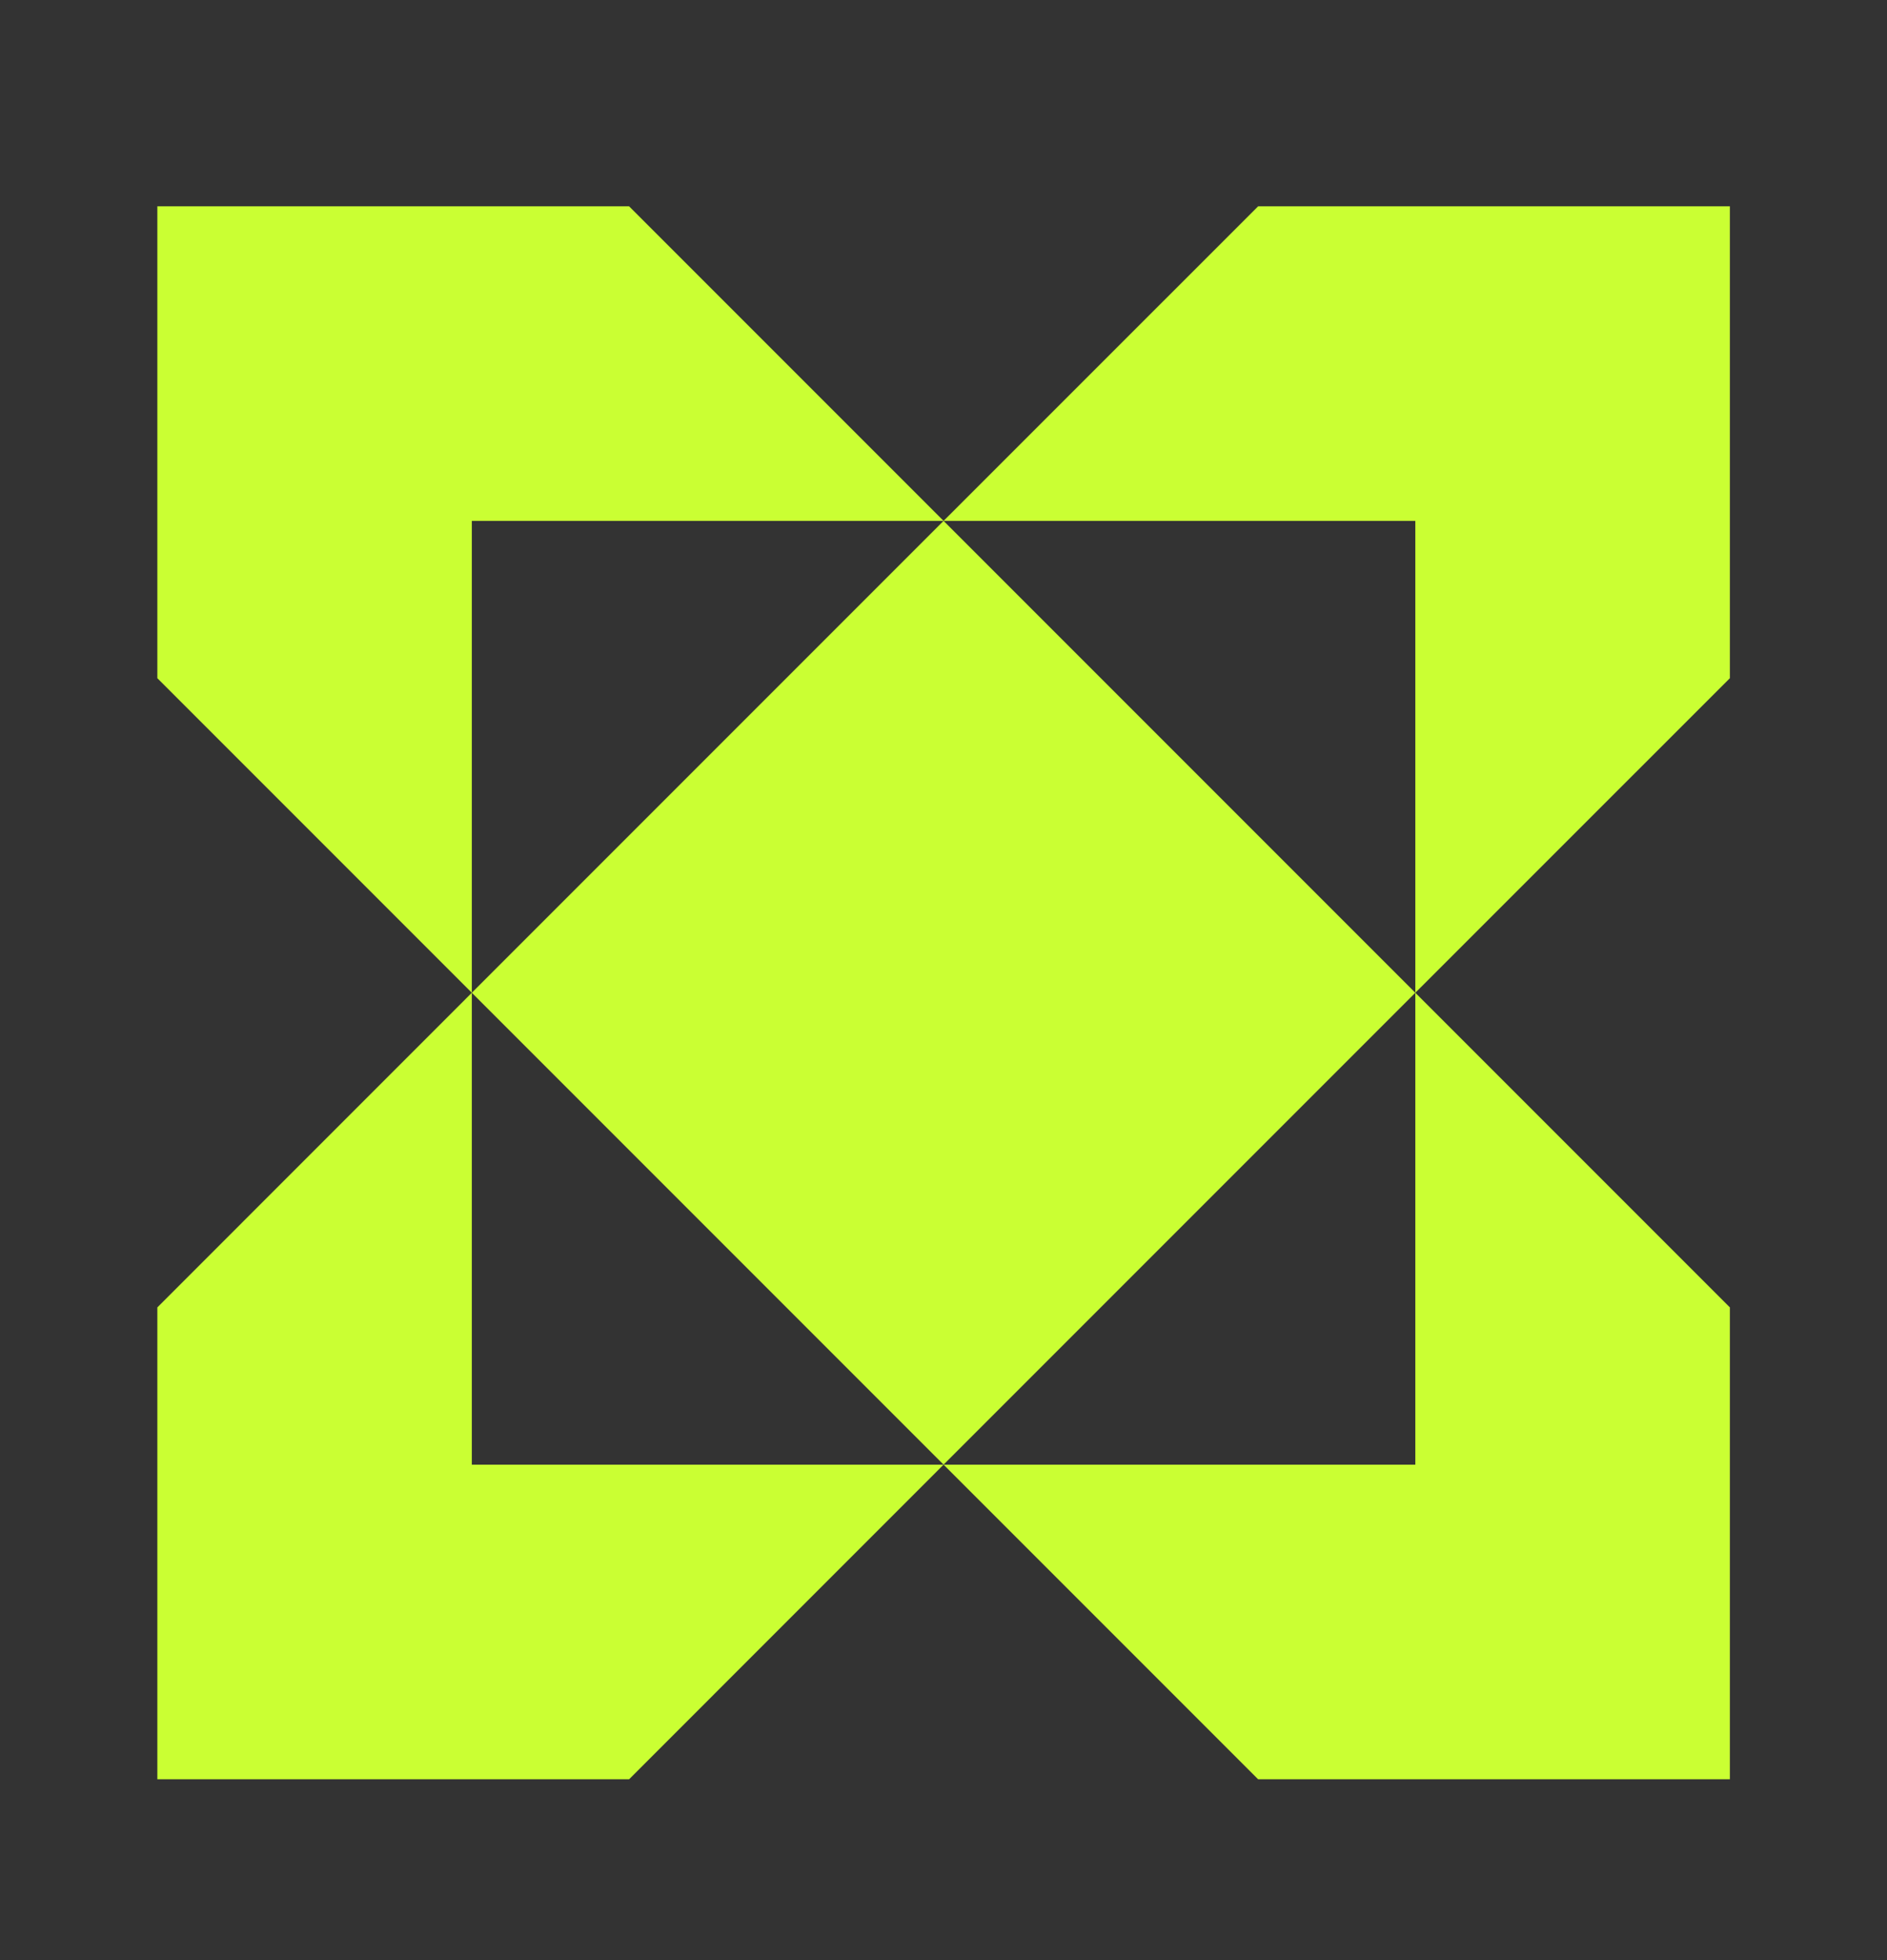 <svg id='icon-bank' viewBox="0 0 26 27" fill="none" xmlns="http://www.w3.org/2000/svg">
<rect x="0" y="0" width="26" height="27" fill="#333333" stroke="none"/>
<path d="M6.501 13.675L13.001 7.175L19.501 13.675L13.001 20.175L6.501 13.675Z" fill="#CAFF33"/>
<path d="M23.835 9.342L19.501 13.675V7.175H13.001L17.335 2.842H23.835V9.342Z" fill="#CAFF33"/>
<path d="M23.835 18.009L19.501 13.675V20.175H13.001L17.335 24.509H23.835V18.009Z" fill="#CAFF33"/>
<path d="M2.168 18.009L6.501 13.675V20.175H13.001L8.668 24.509H2.168L2.168 18.009Z" fill="#CAFF33"/>
<path d="M2.168 9.342L6.501 13.675V7.175H13.001L8.668 2.842H2.168L2.168 9.342Z" fill="#CAFF33"/>
</svg>
